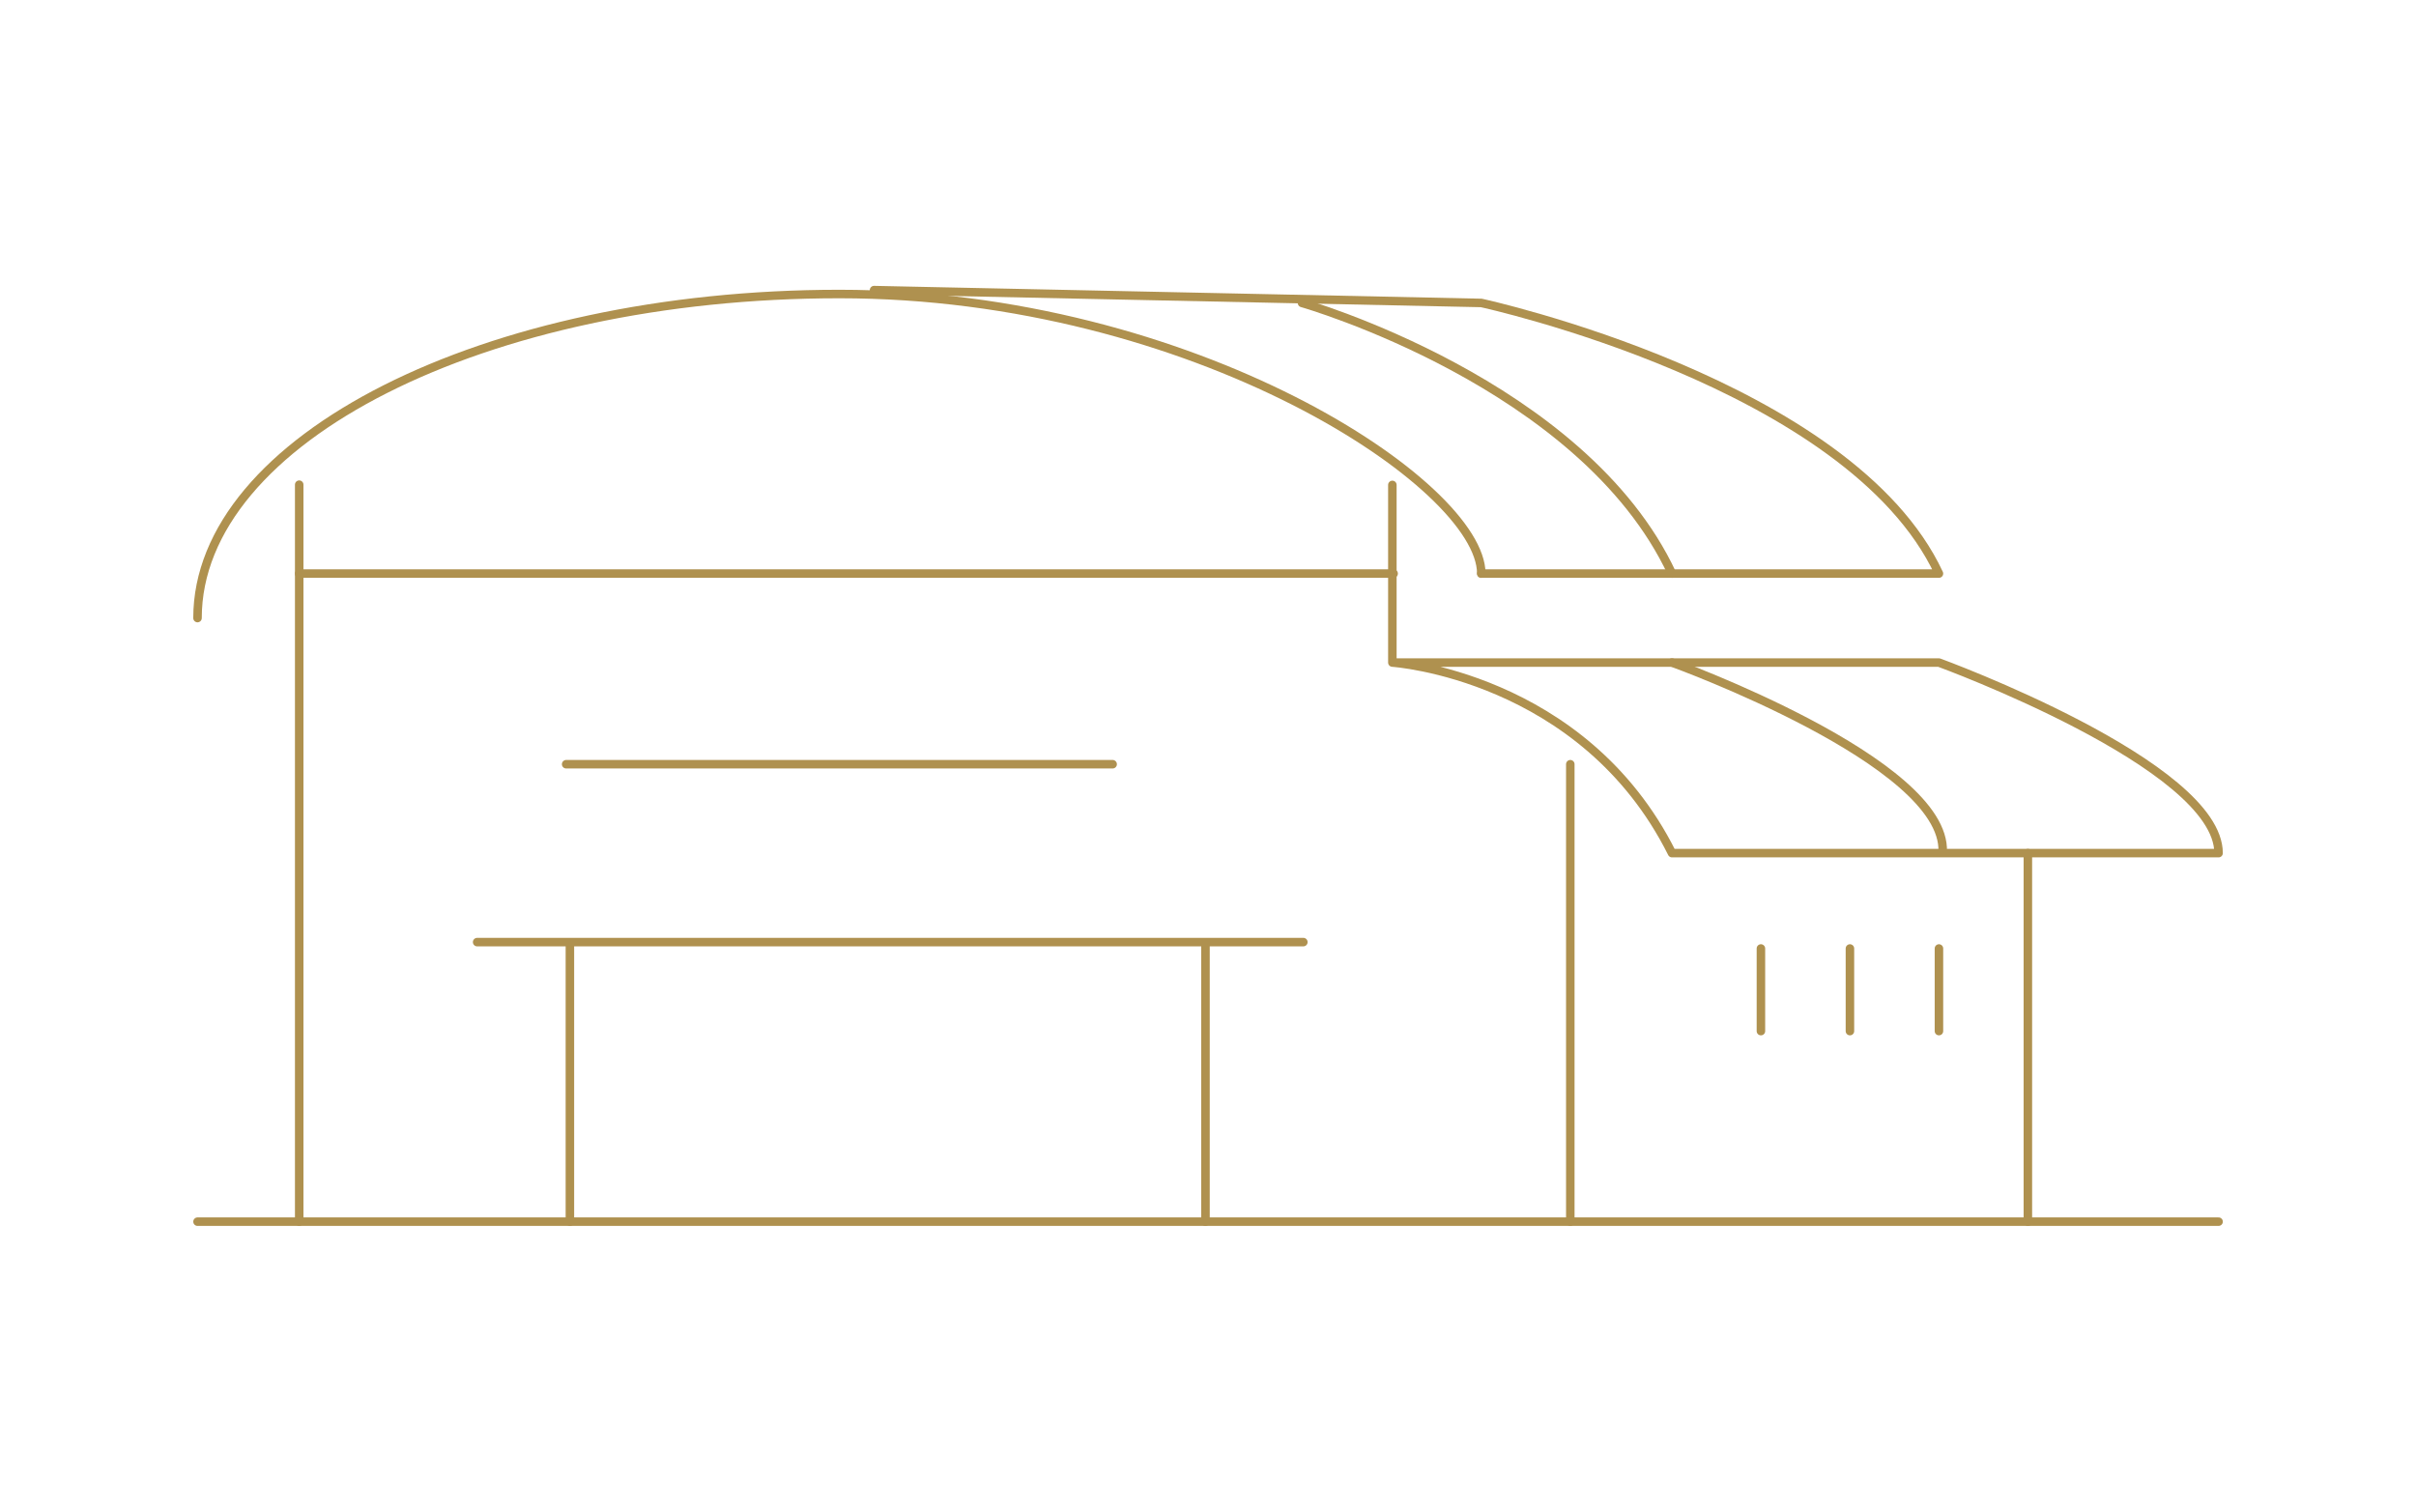 <svg id="Layer_1" data-name="Layer 1" xmlns="http://www.w3.org/2000/svg" viewBox="0 0 283.91 177.7"><defs><style>.cls-1{fill:none;stroke:#af914f;stroke-linecap:round;stroke-linejoin:round;}</style></defs><title>Untitled-3</title><line class="cls-1" x1="35.16" y1="56.97" x2="35.16" y2="143.6"/><line class="cls-1" x1="184.53" y1="89.83" x2="184.53" y2="143.6"/><line class="cls-1" x1="238.3" y1="100.28" x2="238.3" y2="143.6"/><line class="cls-1" x1="23.21" y1="143.6" x2="260.71" y2="143.6"/><path class="cls-1" d="M23.21,72.65c0-21,33.77-38.09,75.43-38.09S174.07,57,174.07,67.42"/><path class="cls-1" d="M163.62,77.88h64.23s32.86,12,32.86,22.4H196.48c-10.46-20.91-32.86-22.4-32.86-22.4V57"/><path class="cls-1" d="M174.07,67.42h53.78C217.39,45,174.07,35.61,174.07,35.61L102.71,34.1"/><path class="cls-1" d="M153,35.61S186,45,196.48,67.42"/><path class="cls-1" d="M196.48,77.88s32.26,11.65,31.81,22.25"/><line class="cls-1" x1="35.16" y1="67.42" x2="163.77" y2="67.42"/><line class="cls-1" x1="66.53" y1="89.83" x2="130.75" y2="89.83"/><line class="cls-1" x1="56.07" y1="110.74" x2="153.16" y2="110.74"/><line class="cls-1" x1="66.97" y1="110.89" x2="66.97" y2="143.6"/><line class="cls-1" x1="141.66" y1="110.89" x2="141.66" y2="143.6"/><line class="cls-1" x1="206.93" y1="111.49" x2="206.93" y2="121.2"/><line class="cls-1" x1="217.39" y1="111.49" x2="217.39" y2="121.2"/><line class="cls-1" x1="227.85" y1="111.49" x2="227.85" y2="121.2"/></svg>